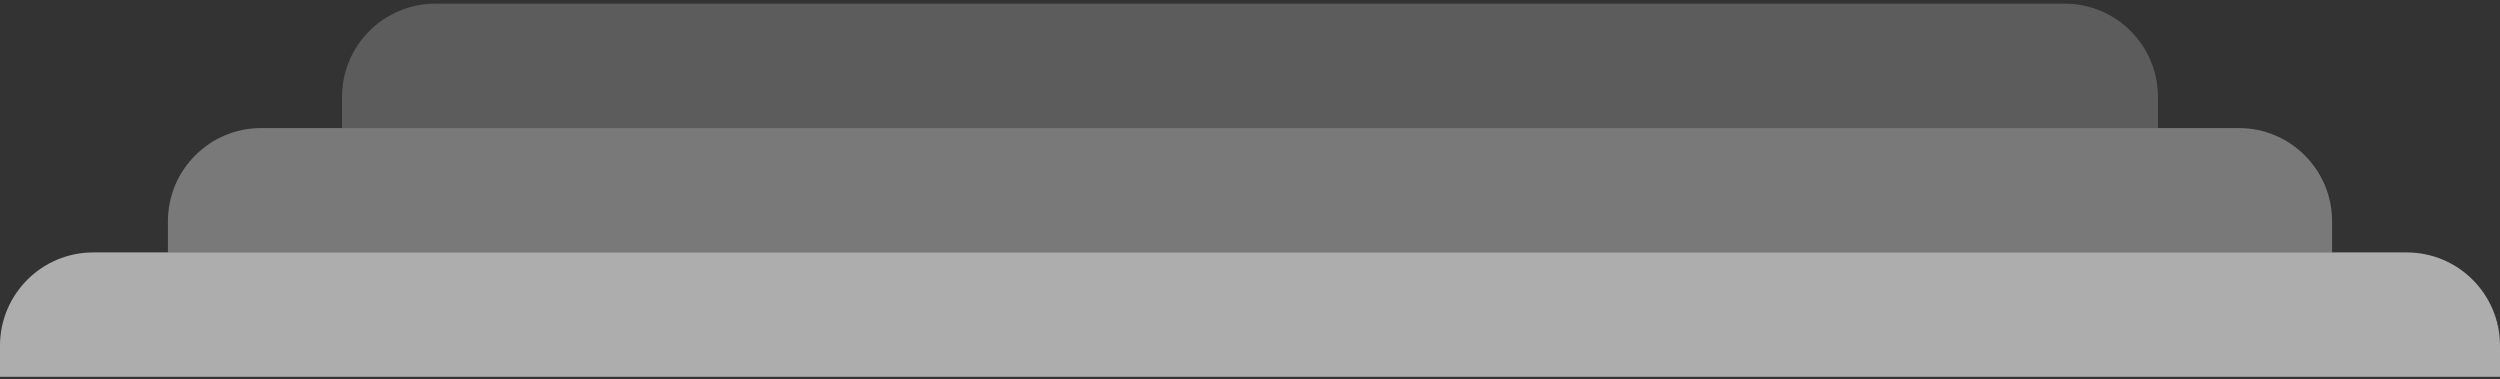 <svg width="402" height="61" viewBox="0 0 402 61" fill="none" xmlns="http://www.w3.org/2000/svg">
<rect x="0" y="0" width="402" height="61" fill="#333333" stroke="none"/>
<path opacity="0.6" d="M0 55.59C0 47.306 6.716 40.59 15 40.59H387C395.284 40.59 402 47.306 402 55.59V60.59H0V55.59Z" fill="white"/>
<path opacity="0.34" d="M27 35.59C27 27.306 33.716 20.59 42 20.59H360C368.284 20.59 375 27.306 375 35.59V40.59H27V35.59Z" fill="white"/>
<path opacity="0.2" d="M55 15.59C55 7.306 61.716 0.59 70 0.59H332C340.284 0.59 347 7.306 347 15.59V20.59H55V15.59Z" fill="white"/>
</svg>
